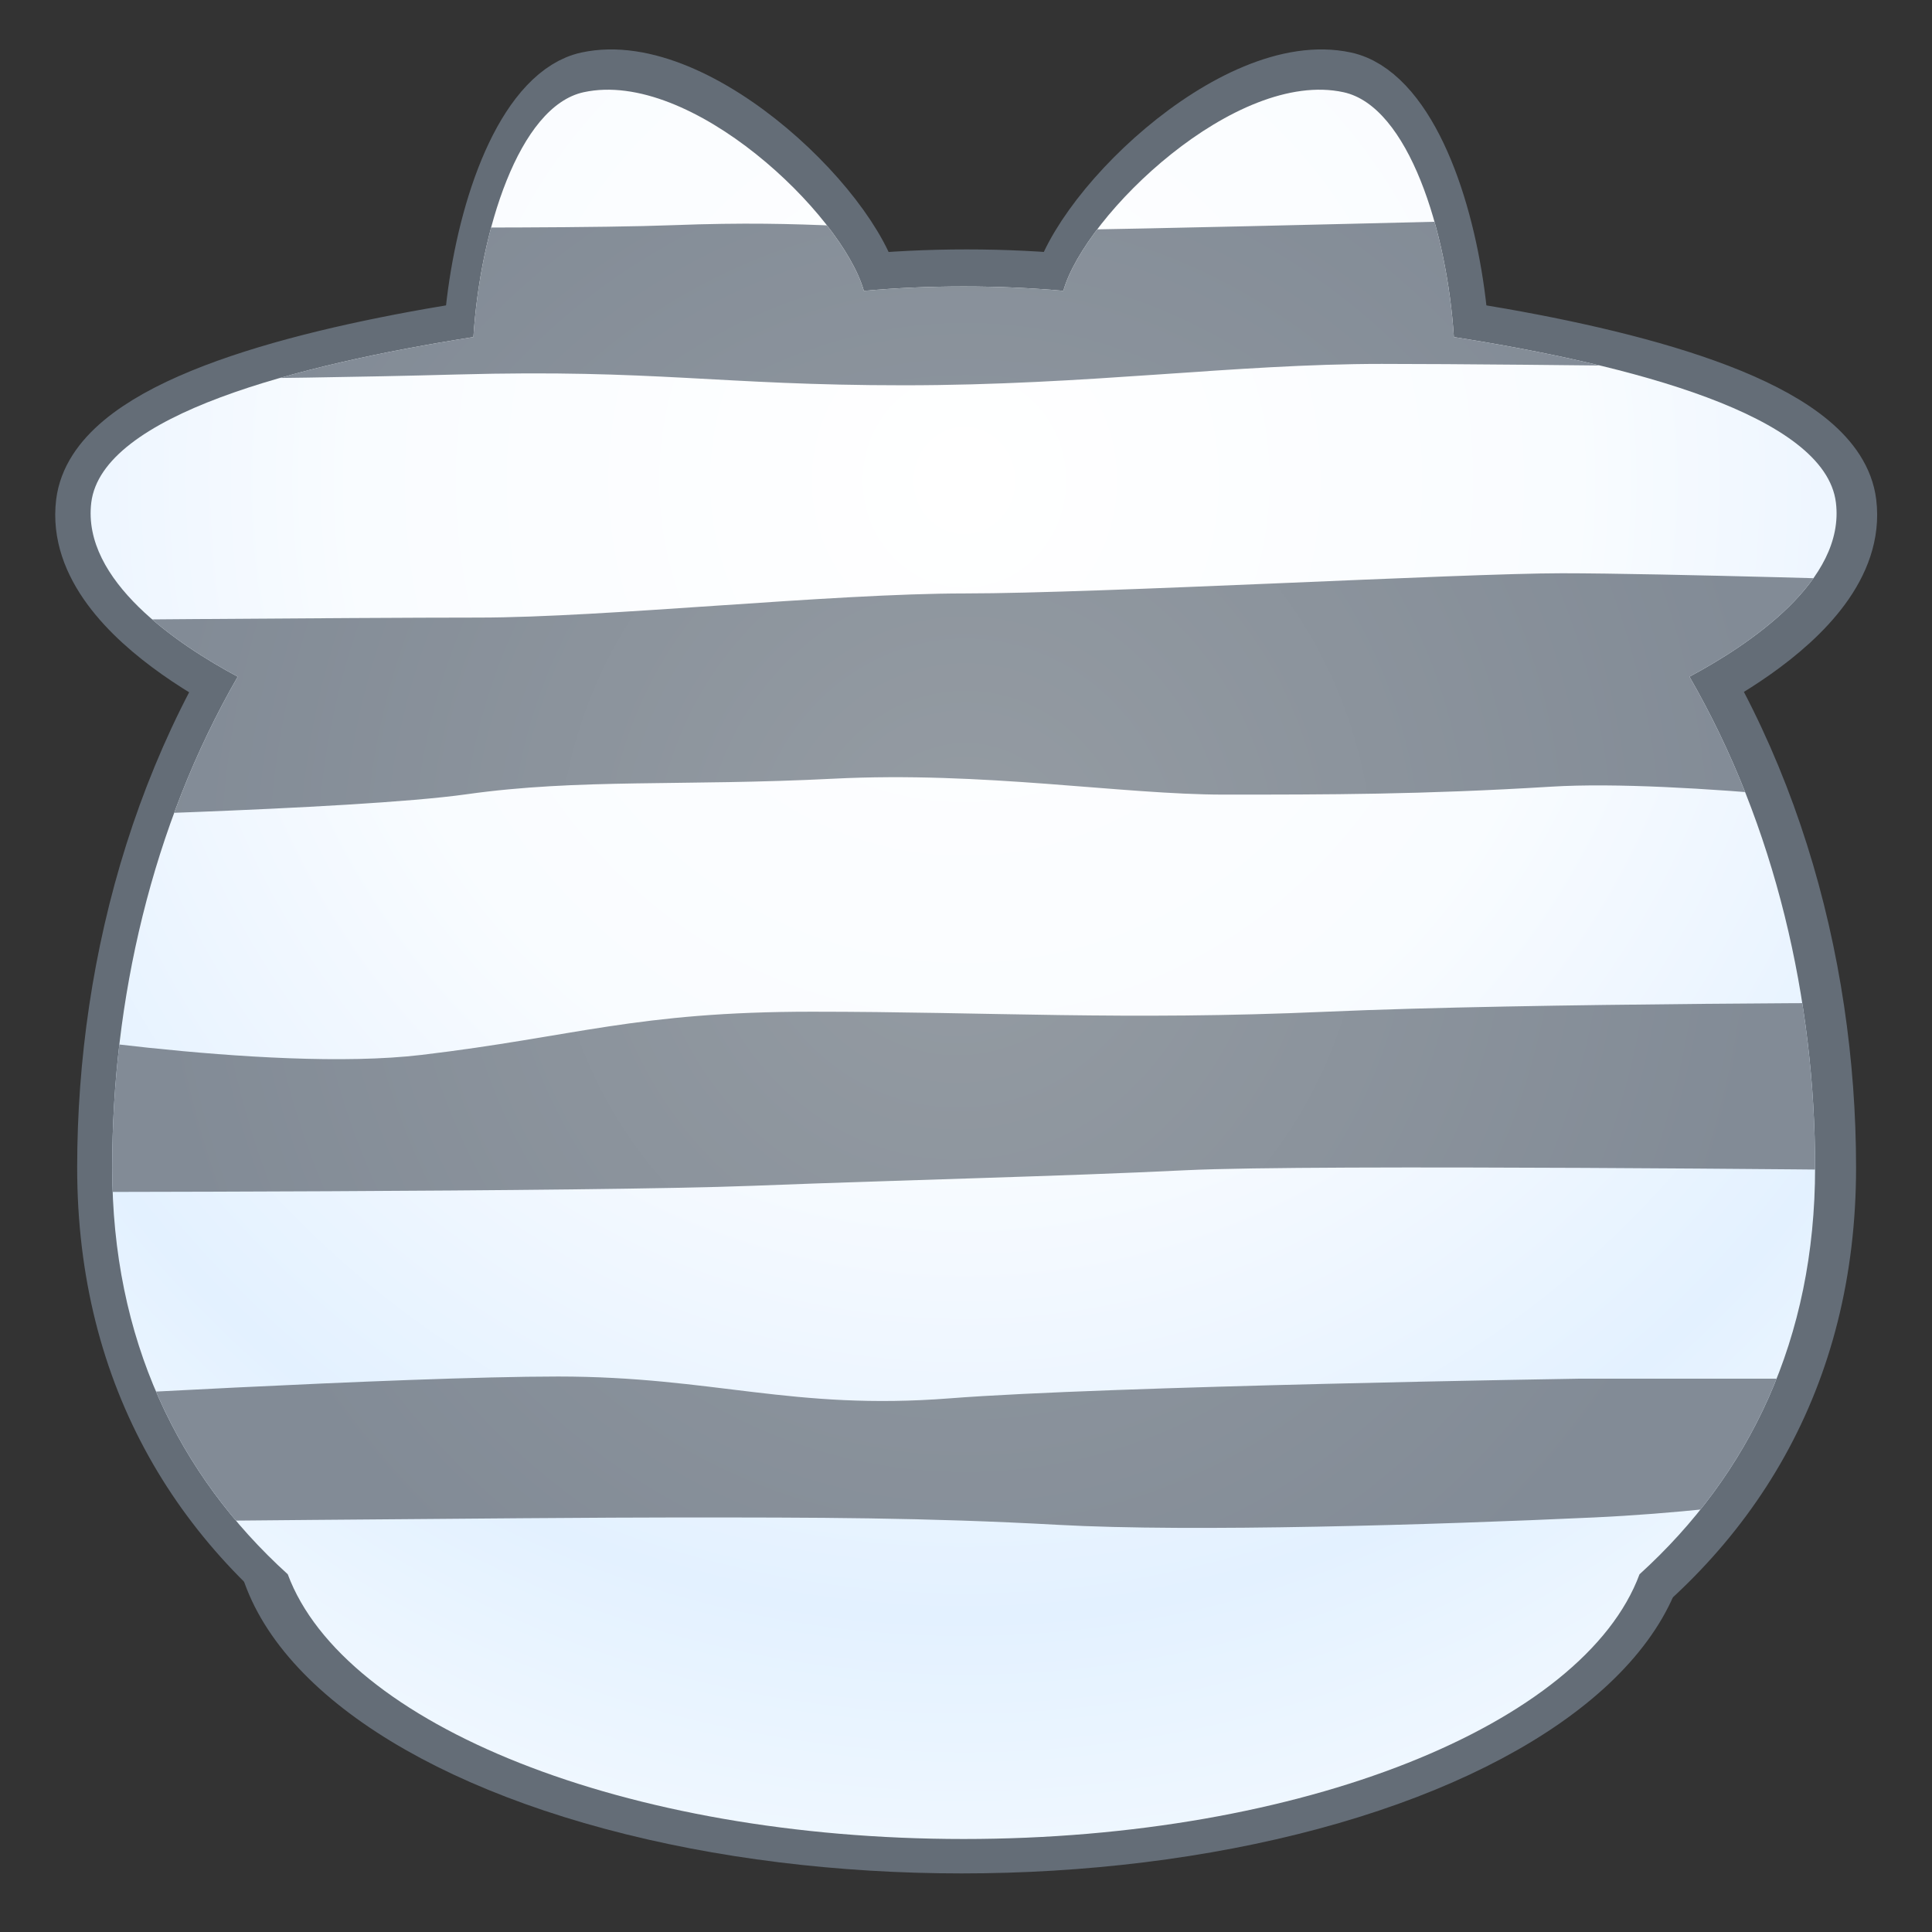 <?xml version="1.0" encoding="UTF-8" standalone="no"?>
<!DOCTYPE svg PUBLIC "-//W3C//DTD SVG 1.1//EN" "http://www.w3.org/Graphics/SVG/1.1/DTD/svg11.dtd">
<svg width="100%" height="100%" viewBox="0 0 512 512" version="1.1" xmlns="http://www.w3.org/2000/svg" xmlns:xlink="http://www.w3.org/1999/xlink" xml:space="preserve" xmlns:serif="http://www.serif.com/" style="fill-rule:evenodd;clip-rule:evenodd;stroke-linejoin:round;stroke-miterlimit:1.414;">
    <rect x="0" y="0" width="512" height="512" fill="#333333" stroke="none"/>
    <g transform="matrix(3.101,0,0,3.101,-868.48,-174.524)">
        <g id="Cow---Lines-Horizontal" serif:id="Cow - Lines Horizontal">
            <g id="Outline">
                <g transform="matrix(1.235,0,0,1.235,-2.777,-6.808)">
                    <path d="M281.42,72.4C281.42,72.4 236.855,74.823 235.484,85.964C234.529,93.72 248.723,99.509 248.723,99.509C248.723,99.509 261.779,81.17 281.42,72.4Z" style="fill:none;stroke:rgb(100,109,119);stroke-width:5.19px;"/>
                </g>
                <g transform="matrix(-1.235,0,0,1.235,728.047,-6.808)">
                    <path d="M281.42,72.4C281.42,72.4 236.855,74.823 235.484,85.964C234.529,93.72 248.723,99.509 248.723,99.509C248.723,99.509 261.779,81.17 281.42,72.4Z" style="fill:none;stroke:rgb(100,109,119);stroke-width:5.19px;"/>
                </g>
                <g transform="matrix(1.147,0,0,1.126,-1242.36,-462.323)">
                    <path d="M1399.33,482.321C1444.69,482.321 1462.78,517.793 1462.78,549.189C1462.78,580.584 1434.35,596.091 1399.33,596.091C1364.31,596.091 1335.88,580.584 1335.88,549.189C1335.88,517.793 1353.97,482.321 1399.33,482.321Z" style="fill:none;stroke:rgb(100,109,119);stroke-width:5.64px;stroke-linecap:round;stroke-miterlimit:1.5;"/>
                </g>
                <g transform="matrix(1.061,0,0,0.811,-1124.6,-621.767)">
                    <ellipse cx="1401.36" cy="996.422" rx="55.238" ry="33.658" style="fill:none;stroke:rgb(100,109,119);stroke-width:6.79px;stroke-linecap:round;stroke-miterlimit:1.5;"/>
                </g>
                <g transform="matrix(0.913,0,0,1.133,-323.086,-88.552)">
                    <path d="M709.007,164.34C701.855,164.099 704.96,136.717 715.572,134.862C726.184,133.008 741.364,145.321 742.03,150.772C742.697,156.222 720.14,164.715 709.007,164.34Z" style="fill:none;stroke:rgb(100,109,119);stroke-width:6.23px;"/>
                </g>
                <g transform="matrix(-0.913,0,0,1.133,1048.36,-88.552)">
                    <path d="M709.007,164.34C701.855,164.099 704.96,136.717 715.572,134.862C726.184,133.008 741.364,145.321 742.03,150.772C742.697,156.222 720.14,164.715 709.007,164.34Z" style="fill:none;stroke:rgb(100,109,119);stroke-width:6.23px;"/>
                </g>
            </g>
            <g transform="matrix(0.936,0,0,0.936,-952.466,-743.629)">
                <path d="M1413.89,881.158C1415.89,874.14 1429.68,860.897 1439.47,863.022C1445.41,864.31 1448.94,875.781 1449.55,885.378C1465.62,887.905 1483.45,892.496 1484.43,900.488C1485.31,907.613 1476.5,913.48 1471.06,916.387C1478.95,930.06 1482.53,946.028 1482.53,961.205C1482.53,976.854 1476.55,989.221 1466.5,998.339C1461.41,1012.06 1435.7,1022.51 1404.79,1022.51C1373.88,1022.51 1348.17,1012.06 1343.08,998.339C1333.03,989.221 1327.05,976.854 1327.05,961.205C1327.05,946.028 1330.63,930.06 1338.51,916.387C1333.08,913.48 1324.27,907.613 1325.14,900.488C1326.13,892.496 1343.96,887.905 1360.03,885.378C1360.63,875.781 1364.16,864.31 1370.1,863.022C1379.9,860.897 1393.69,874.14 1395.68,881.158C1398.62,880.894 1401.65,880.758 1404.79,880.758C1407.93,880.758 1410.96,880.894 1413.89,881.158Z" style="fill:url(#_Radial1);"/>
                <clipPath id="_clip2">
                    <path d="M1413.89,881.158C1415.89,874.14 1429.68,860.897 1439.47,863.022C1445.41,864.31 1448.94,875.781 1449.55,885.378C1465.62,887.905 1483.45,892.496 1484.43,900.488C1485.31,907.613 1476.5,913.48 1471.06,916.387C1478.95,930.06 1482.53,946.028 1482.53,961.205C1482.53,976.854 1476.55,989.221 1466.5,998.339C1461.41,1012.06 1435.7,1022.51 1404.79,1022.51C1373.88,1022.51 1348.17,1012.06 1343.08,998.339C1333.03,989.221 1327.05,976.854 1327.05,961.205C1327.05,946.028 1330.63,930.06 1338.51,916.387C1333.08,913.48 1324.27,907.613 1325.14,900.488C1326.13,892.496 1343.96,887.905 1360.03,885.378C1360.63,875.781 1364.16,864.31 1370.1,863.022C1379.9,860.897 1393.69,874.14 1395.68,881.158C1398.62,880.894 1401.65,880.758 1404.79,880.758C1407.93,880.758 1410.96,880.894 1413.89,881.158Z"/>
                </clipPath>
                <g clip-path="url(#_clip2)">
                    <g id="Horizontal" transform="matrix(1.068,0,0,1.068,250.22,332.355)">
                        <g transform="matrix(1.951,0,0,1.328,-554.241,58.578)">
                            <path d="M799.155,338.606C799.155,338.606 819.22,338.954 825.453,338.606C831.686,338.258 833.818,338.954 839.573,338.954C845.328,338.954 866.031,338.069 869.22,338.055C872.409,338.041 878.062,337.939 878.062,337.939L879.091,347.885C879.091,347.885 862.986,347.537 856.505,347.537C850.025,347.537 843.661,348.913 835.557,348.913C827.453,348.913 824.7,347.87 816.001,348.218C807.302,348.566 797.444,348.566 797.444,348.566L799.155,338.606Z" style="fill:url(#_Radial3);"/>
                        </g>
                        <g transform="matrix(1.951,0,0,1.951,-548.062,-156.075)">
                            <path d="M792.906,357.83C792.906,357.83 808.202,357.698 813.754,357.698C819.306,357.698 829.207,356.64 835.078,356.64C840.949,356.64 856.867,355.756 861.23,355.756C865.594,355.756 876.945,356.105 876.945,356.105L877.293,366.15C877.293,366.15 866.42,364.76 860.767,365.107C855.113,365.455 850.922,365.455 846.428,365.455C841.935,365.455 835.876,364.425 829.308,364.758C822.741,365.092 818.159,364.745 813.23,365.441C808.302,366.136 792.92,366.483 792.92,366.483L792.906,357.83Z" style="fill:url(#_Radial4);"/>
                        </g>
                        <g transform="matrix(2.422,0,0,2.297,-943.364,-292.501)">
                            <path d="M801.518,378.444C801.518,378.444 811.275,380.168 816.711,379.487C822.147,378.806 824.277,377.879 830.497,377.879C836.717,377.879 841.501,378.213 848.663,377.879C855.824,377.546 869.726,377.546 869.726,377.546L868.379,383.779C868.379,383.779 848.183,383.547 843.69,383.779C839.196,384.011 834.064,384.127 828.41,384.358C822.756,384.59 802.707,384.59 802.707,384.59L801.518,378.444Z" style="fill:url(#_Radial5);"/>
                        </g>
                        <g transform="matrix(2.326,0,0,1.811,-870.175,-102.71)">
                            <path d="M804.491,392.753C804.491,392.753 818.264,391.709 823.975,391.709C829.686,391.709 832.57,393.319 838.37,392.739C844.169,392.158 861.551,391.81 861.551,391.81L870.945,391.81C873.264,391.81 873.38,396.638 873.38,396.638C873.38,396.638 867.945,398.013 862.044,398.362C856.143,398.711 847.285,399.06 842.357,398.711C837.428,398.362 833.471,398.362 828.397,398.362C823.323,398.362 805.23,398.595 805.23,398.595L804.491,392.753Z" style="fill:url(#_Radial6);"/>
                        </g>
                    </g>
                </g>
            </g>
        </g>
    </g>
    <defs>
        <radialGradient id="_Radial1" cx="0" cy="0" r="1" gradientUnits="userSpaceOnUse" gradientTransform="matrix(5.90478e-15,123.521,-119.736,9.39128e-15,1404.86,898.99)"><stop offset="0" style="stop-color:white;stop-opacity:1"/><stop offset="0.47" style="stop-color:rgb(249,252,255);stop-opacity:1"/><stop offset="0.66" style="stop-color:rgb(238,246,255);stop-opacity:1"/><stop offset="0.83" style="stop-color:rgb(227,241,255);stop-opacity:1"/><stop offset="1" style="stop-color:rgb(239,247,255);stop-opacity:1"/></radialGradient>
        <radialGradient id="_Radial3" cx="0" cy="0" r="1" gradientUnits="userSpaceOnUse" gradientTransform="matrix(2.37663e-15,56.994,-35.797,3.2187e-15,838.267,380.096)"><stop offset="0" style="stop-color:rgb(149,156,163);stop-opacity:1"/><stop offset="1" style="stop-color:rgb(130,139,150);stop-opacity:1"/></radialGradient>
        <radialGradient id="_Radial4" cx="0" cy="0" r="1" gradientUnits="userSpaceOnUse" gradientTransform="matrix(2.37663e-15,38.813,-35.797,2.19197e-15,835.099,368.895)"><stop offset="0" style="stop-color:rgb(149,156,163);stop-opacity:1"/><stop offset="1" style="stop-color:rgb(130,139,150);stop-opacity:1"/></radialGradient>
        <radialGradient id="_Radial5" cx="0" cy="0" r="1" gradientUnits="userSpaceOnUse" gradientTransform="matrix(1.91371e-15,32.965,-28.825,1.8617e-15,835.622,372.718)"><stop offset="0" style="stop-color:rgb(149,156,163);stop-opacity:1"/><stop offset="1" style="stop-color:rgb(130,139,150);stop-opacity:1"/></radialGradient>
        <radialGradient id="_Radial6" cx="0" cy="0" r="1" gradientUnits="userSpaceOnUse" gradientTransform="matrix(1.99337e-15,41.813,-30.025,2.36135e-15,838.935,367.928)"><stop offset="0" style="stop-color:rgb(149,156,163);stop-opacity:1"/><stop offset="1" style="stop-color:rgb(130,139,150);stop-opacity:1"/></radialGradient>
    </defs>
</svg>
